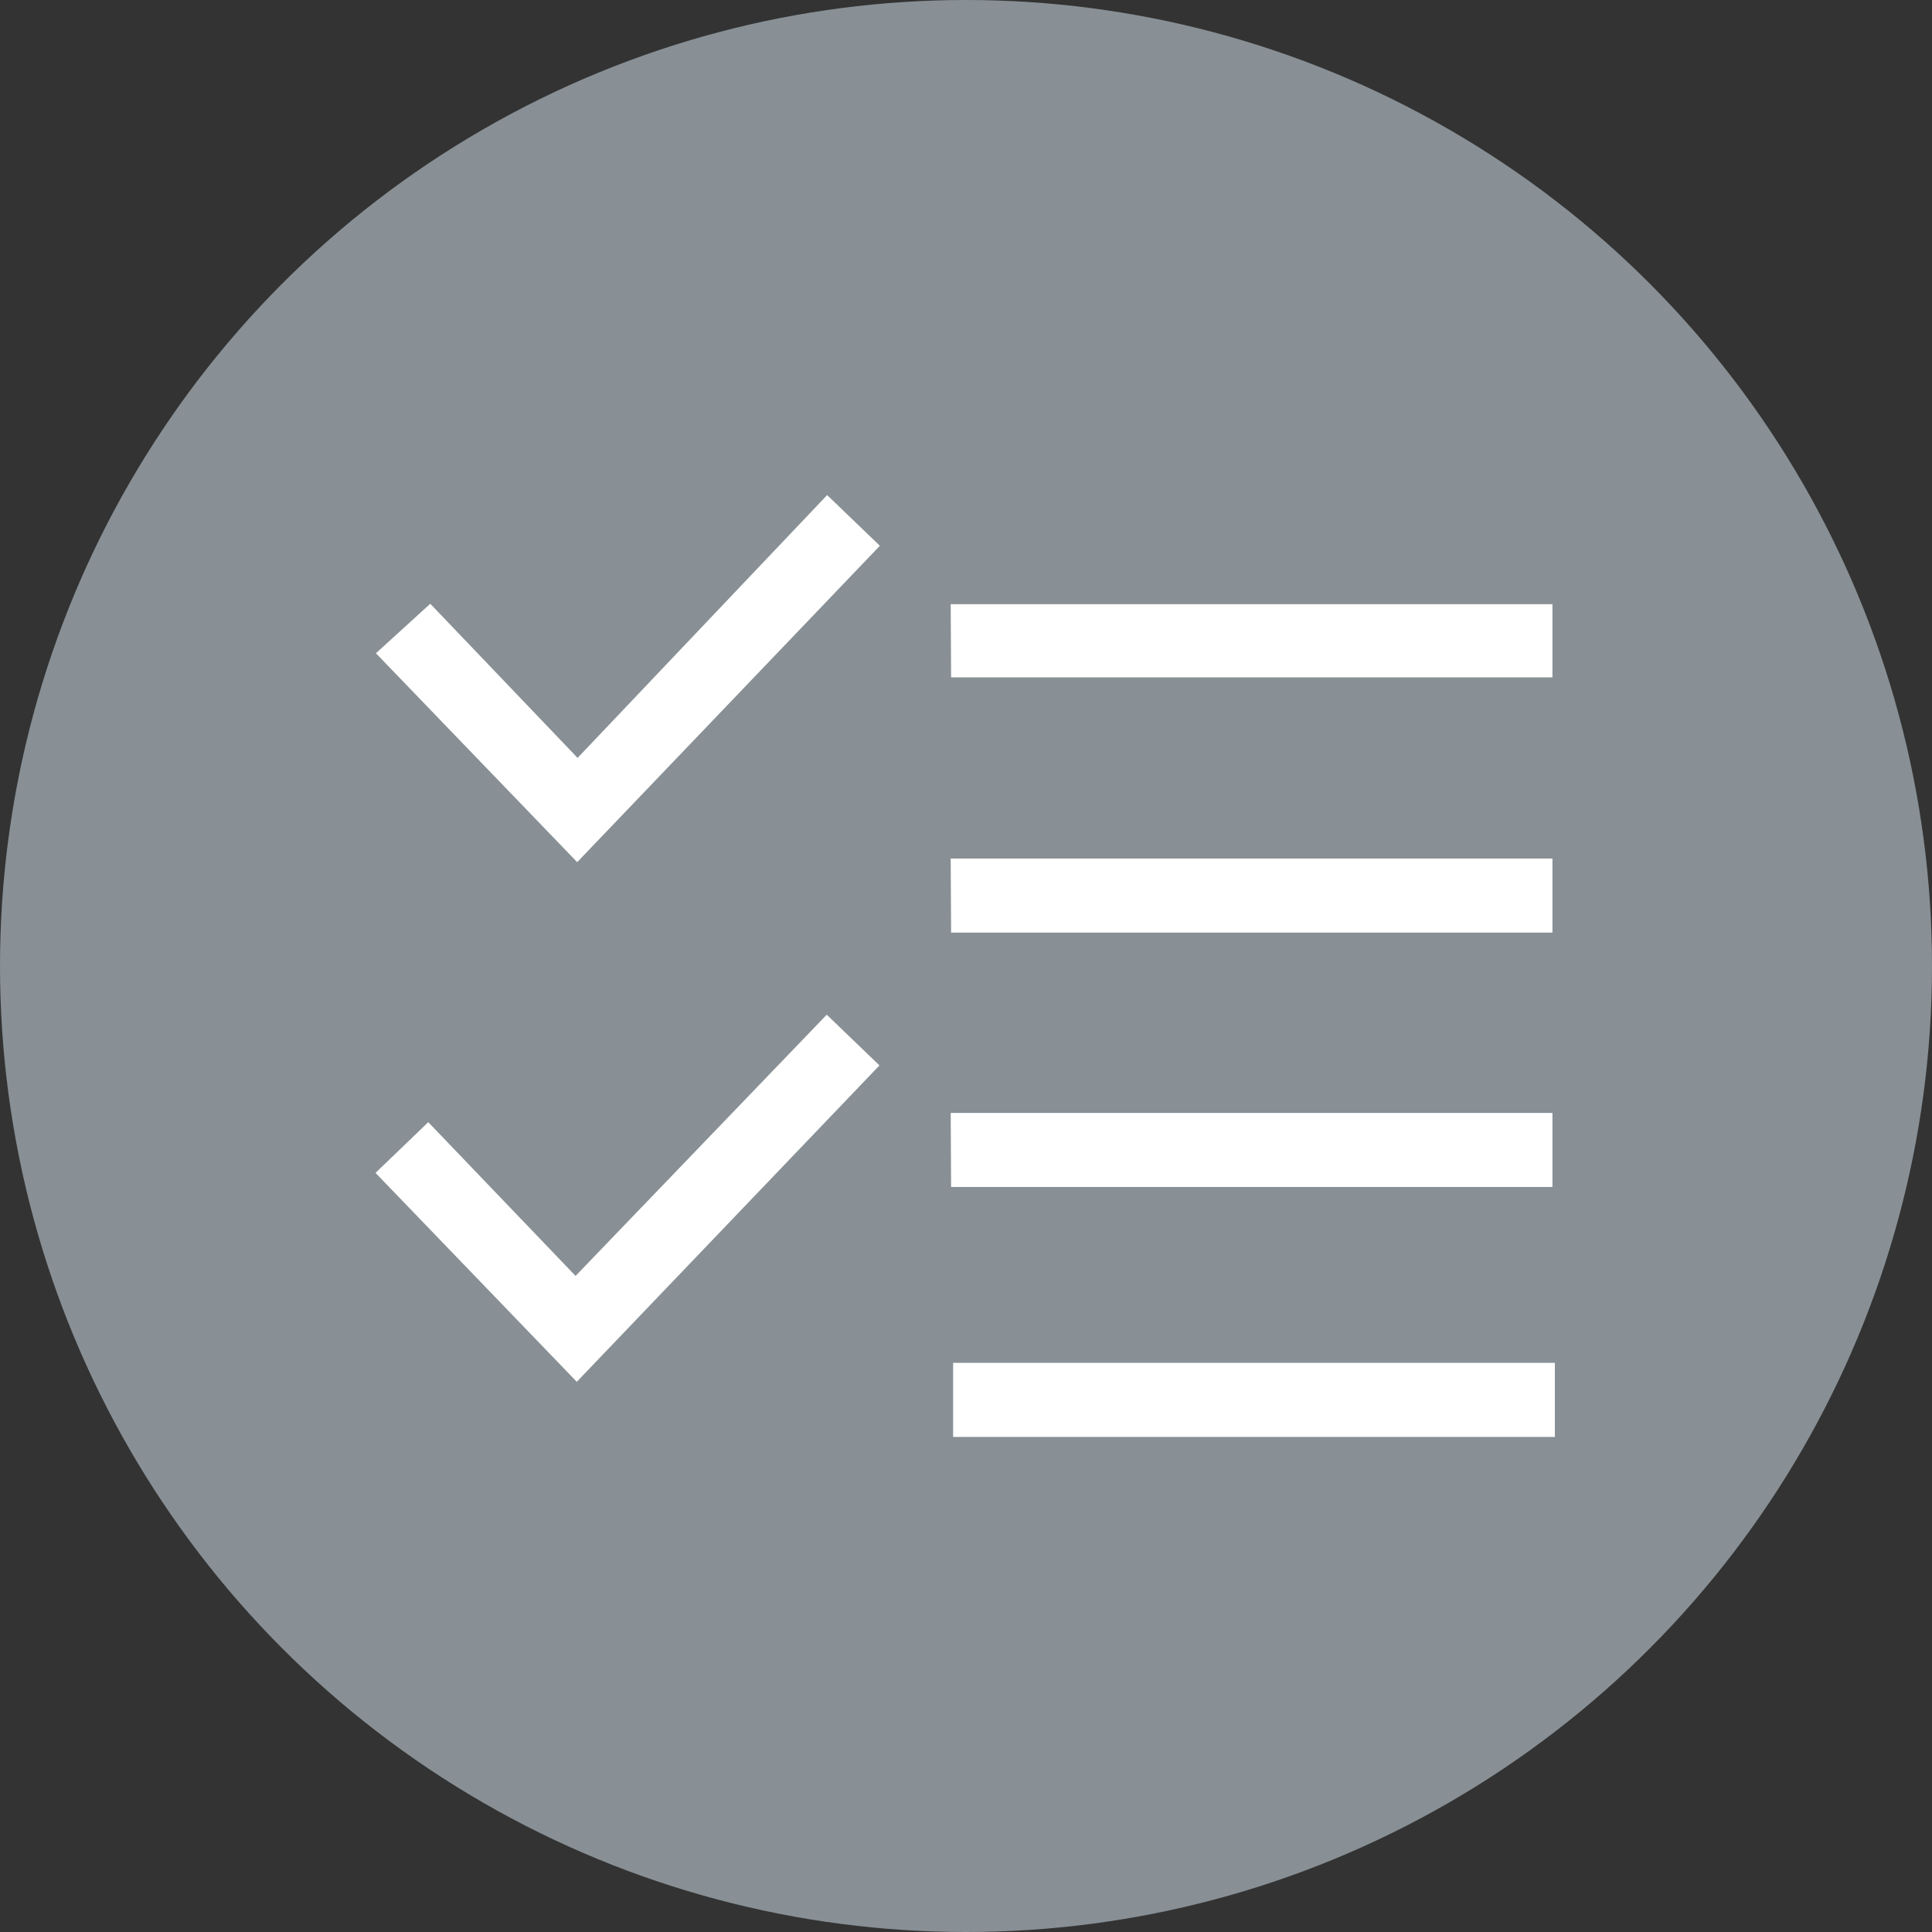 <svg id="Layer_1" data-name="Layer 1" xmlns="http://www.w3.org/2000/svg" width="48" height="48" viewBox="0 0 48 48"><rect x="0" y="0" width="48" height="48" fill="#333333" stroke="none"/><defs><style>.cls-1{fill:#889095;}.cls-2{fill:#fff;}</style></defs><title>48px_sourcefile_20170718_multi</title><circle class="cls-1" cx="24" cy="24" r="24"/><path id="path1" class="cls-2" d="M23.68,33.86H38.63V35.7H23.68Zm-.06-6.21H38.57v1.84H23.63Zm-3.08-2.44,1.31,1.26-7.52,7.86-5-5.19,1.31-1.26,3.66,3.82Zm3.08-3.88H38.57v1.84H23.63Zm0-6.32H38.57v1.82H23.63ZM20.55,12.3l1.31,1.26-7.52,7.86-5-5.19L10.69,15l3.66,3.83Z"/></svg>